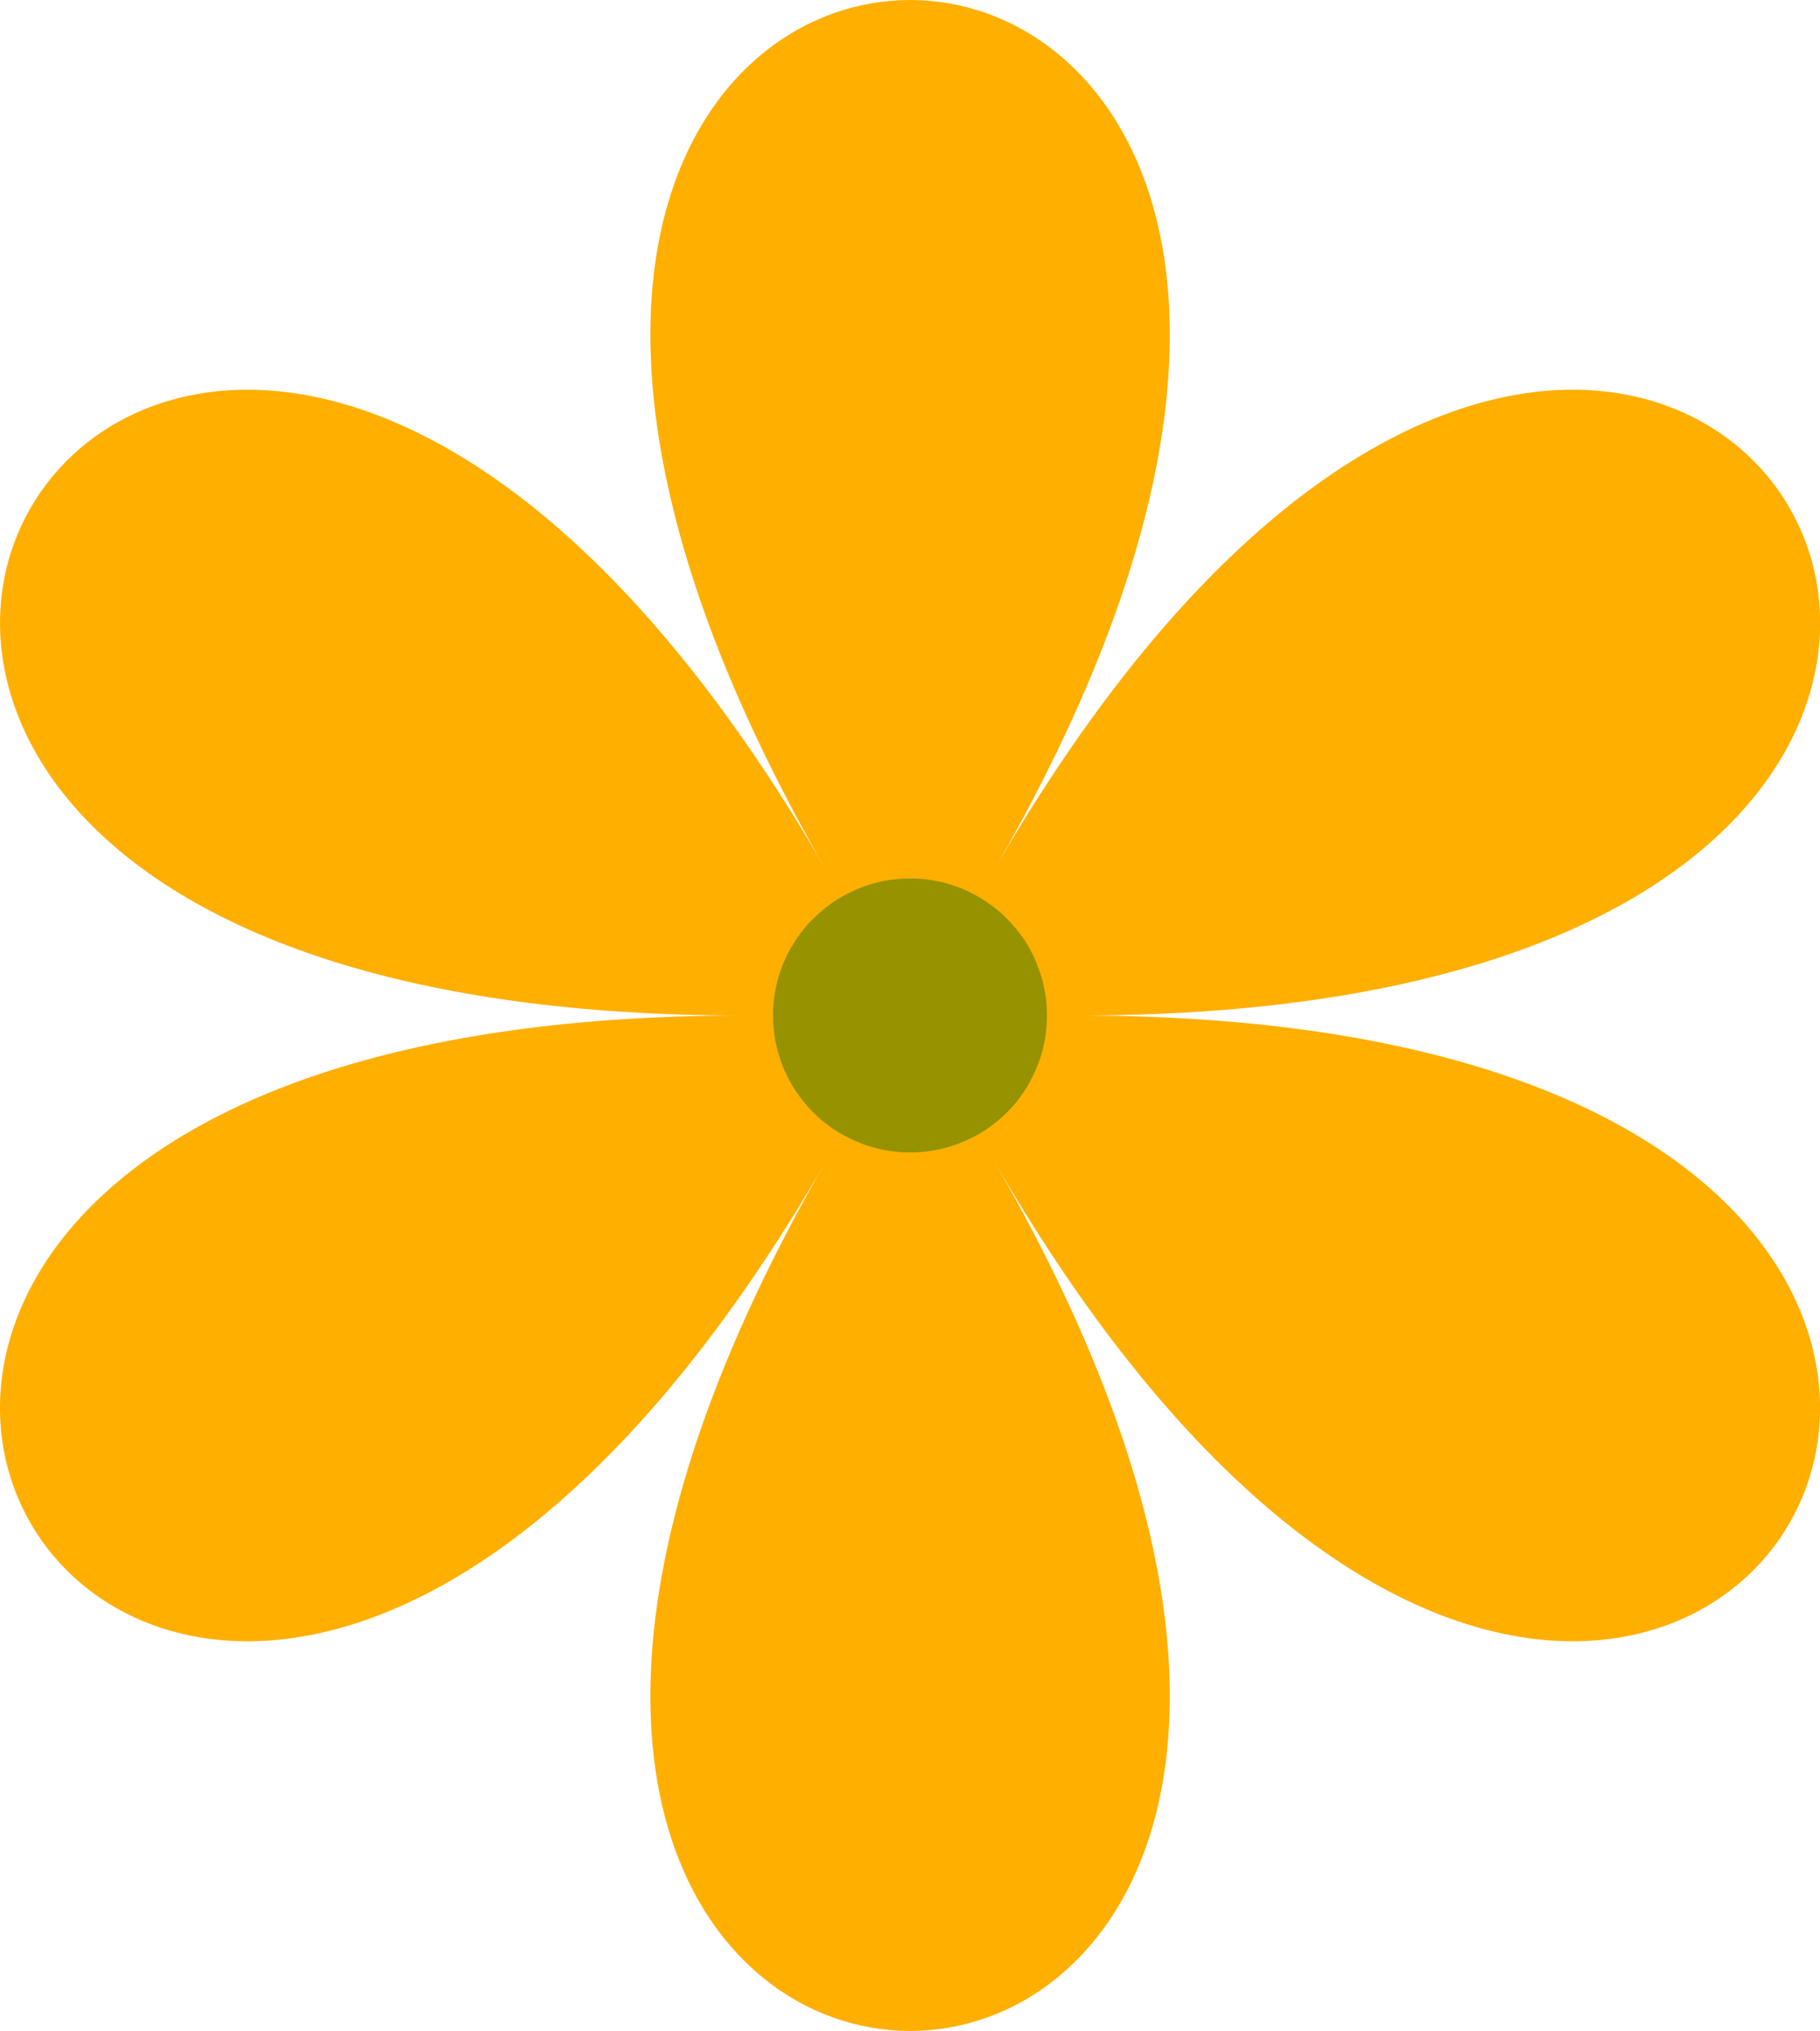 <svg width="69" height="77" viewBox="0 0 69 77" fill="none" xmlns="http://www.w3.org/2000/svg">
<g clip-path="url(#clip0_2_198)">
<path d="M37.678 33.003C63.08 -11.001 5.926 -11.001 31.329 33.003C5.926 -11.001 -22.654 38.503 28.151 38.503C-22.654 38.503 5.919 88.001 31.329 44.004C5.926 88.001 63.08 88.001 37.678 44.004C63.08 88.001 91.654 38.503 40.855 38.503C91.661 38.503 63.08 -11.001 37.678 33.003Z" fill="#FFAF00"/>
<path d="M39.693 38.503C39.693 38.846 39.66 39.183 39.594 39.519C39.528 39.855 39.428 40.178 39.296 40.495C39.164 40.805 39.006 41.108 38.821 41.392C38.629 41.676 38.418 41.939 38.173 42.177C37.935 42.421 37.671 42.632 37.387 42.823C37.103 43.014 36.806 43.173 36.489 43.298C36.178 43.43 35.848 43.529 35.517 43.595C35.181 43.661 34.843 43.694 34.5 43.694C34.156 43.694 33.819 43.661 33.489 43.595C33.152 43.529 32.828 43.43 32.518 43.298C32.201 43.166 31.904 43.008 31.619 42.823C31.335 42.632 31.071 42.421 30.833 42.177C30.595 41.939 30.377 41.676 30.186 41.392C29.994 41.108 29.836 40.805 29.703 40.495C29.571 40.178 29.479 39.855 29.406 39.519C29.34 39.183 29.307 38.846 29.307 38.503C29.307 38.16 29.34 37.824 29.406 37.488C29.472 37.151 29.571 36.828 29.703 36.511C29.836 36.195 29.994 35.898 30.186 35.615C30.377 35.331 30.589 35.067 30.833 34.83C31.078 34.592 31.335 34.375 31.619 34.183C31.904 33.992 32.201 33.834 32.518 33.702C32.828 33.57 33.159 33.478 33.489 33.405C33.826 33.339 34.163 33.306 34.5 33.306C34.837 33.306 35.181 33.339 35.517 33.405C35.854 33.471 36.178 33.57 36.489 33.702C36.806 33.834 37.103 33.992 37.387 34.183C37.671 34.375 37.935 34.586 38.173 34.83C38.411 35.074 38.629 35.338 38.821 35.615C39.012 35.898 39.171 36.202 39.296 36.511C39.422 36.822 39.528 37.151 39.594 37.488C39.66 37.824 39.693 38.16 39.693 38.503Z" fill="#969200"/>
</g>
<defs>
<clipPath id="clip0_2_198">
<rect width="69" height="77" fill="white"/>
</clipPath>
</defs>
</svg>
